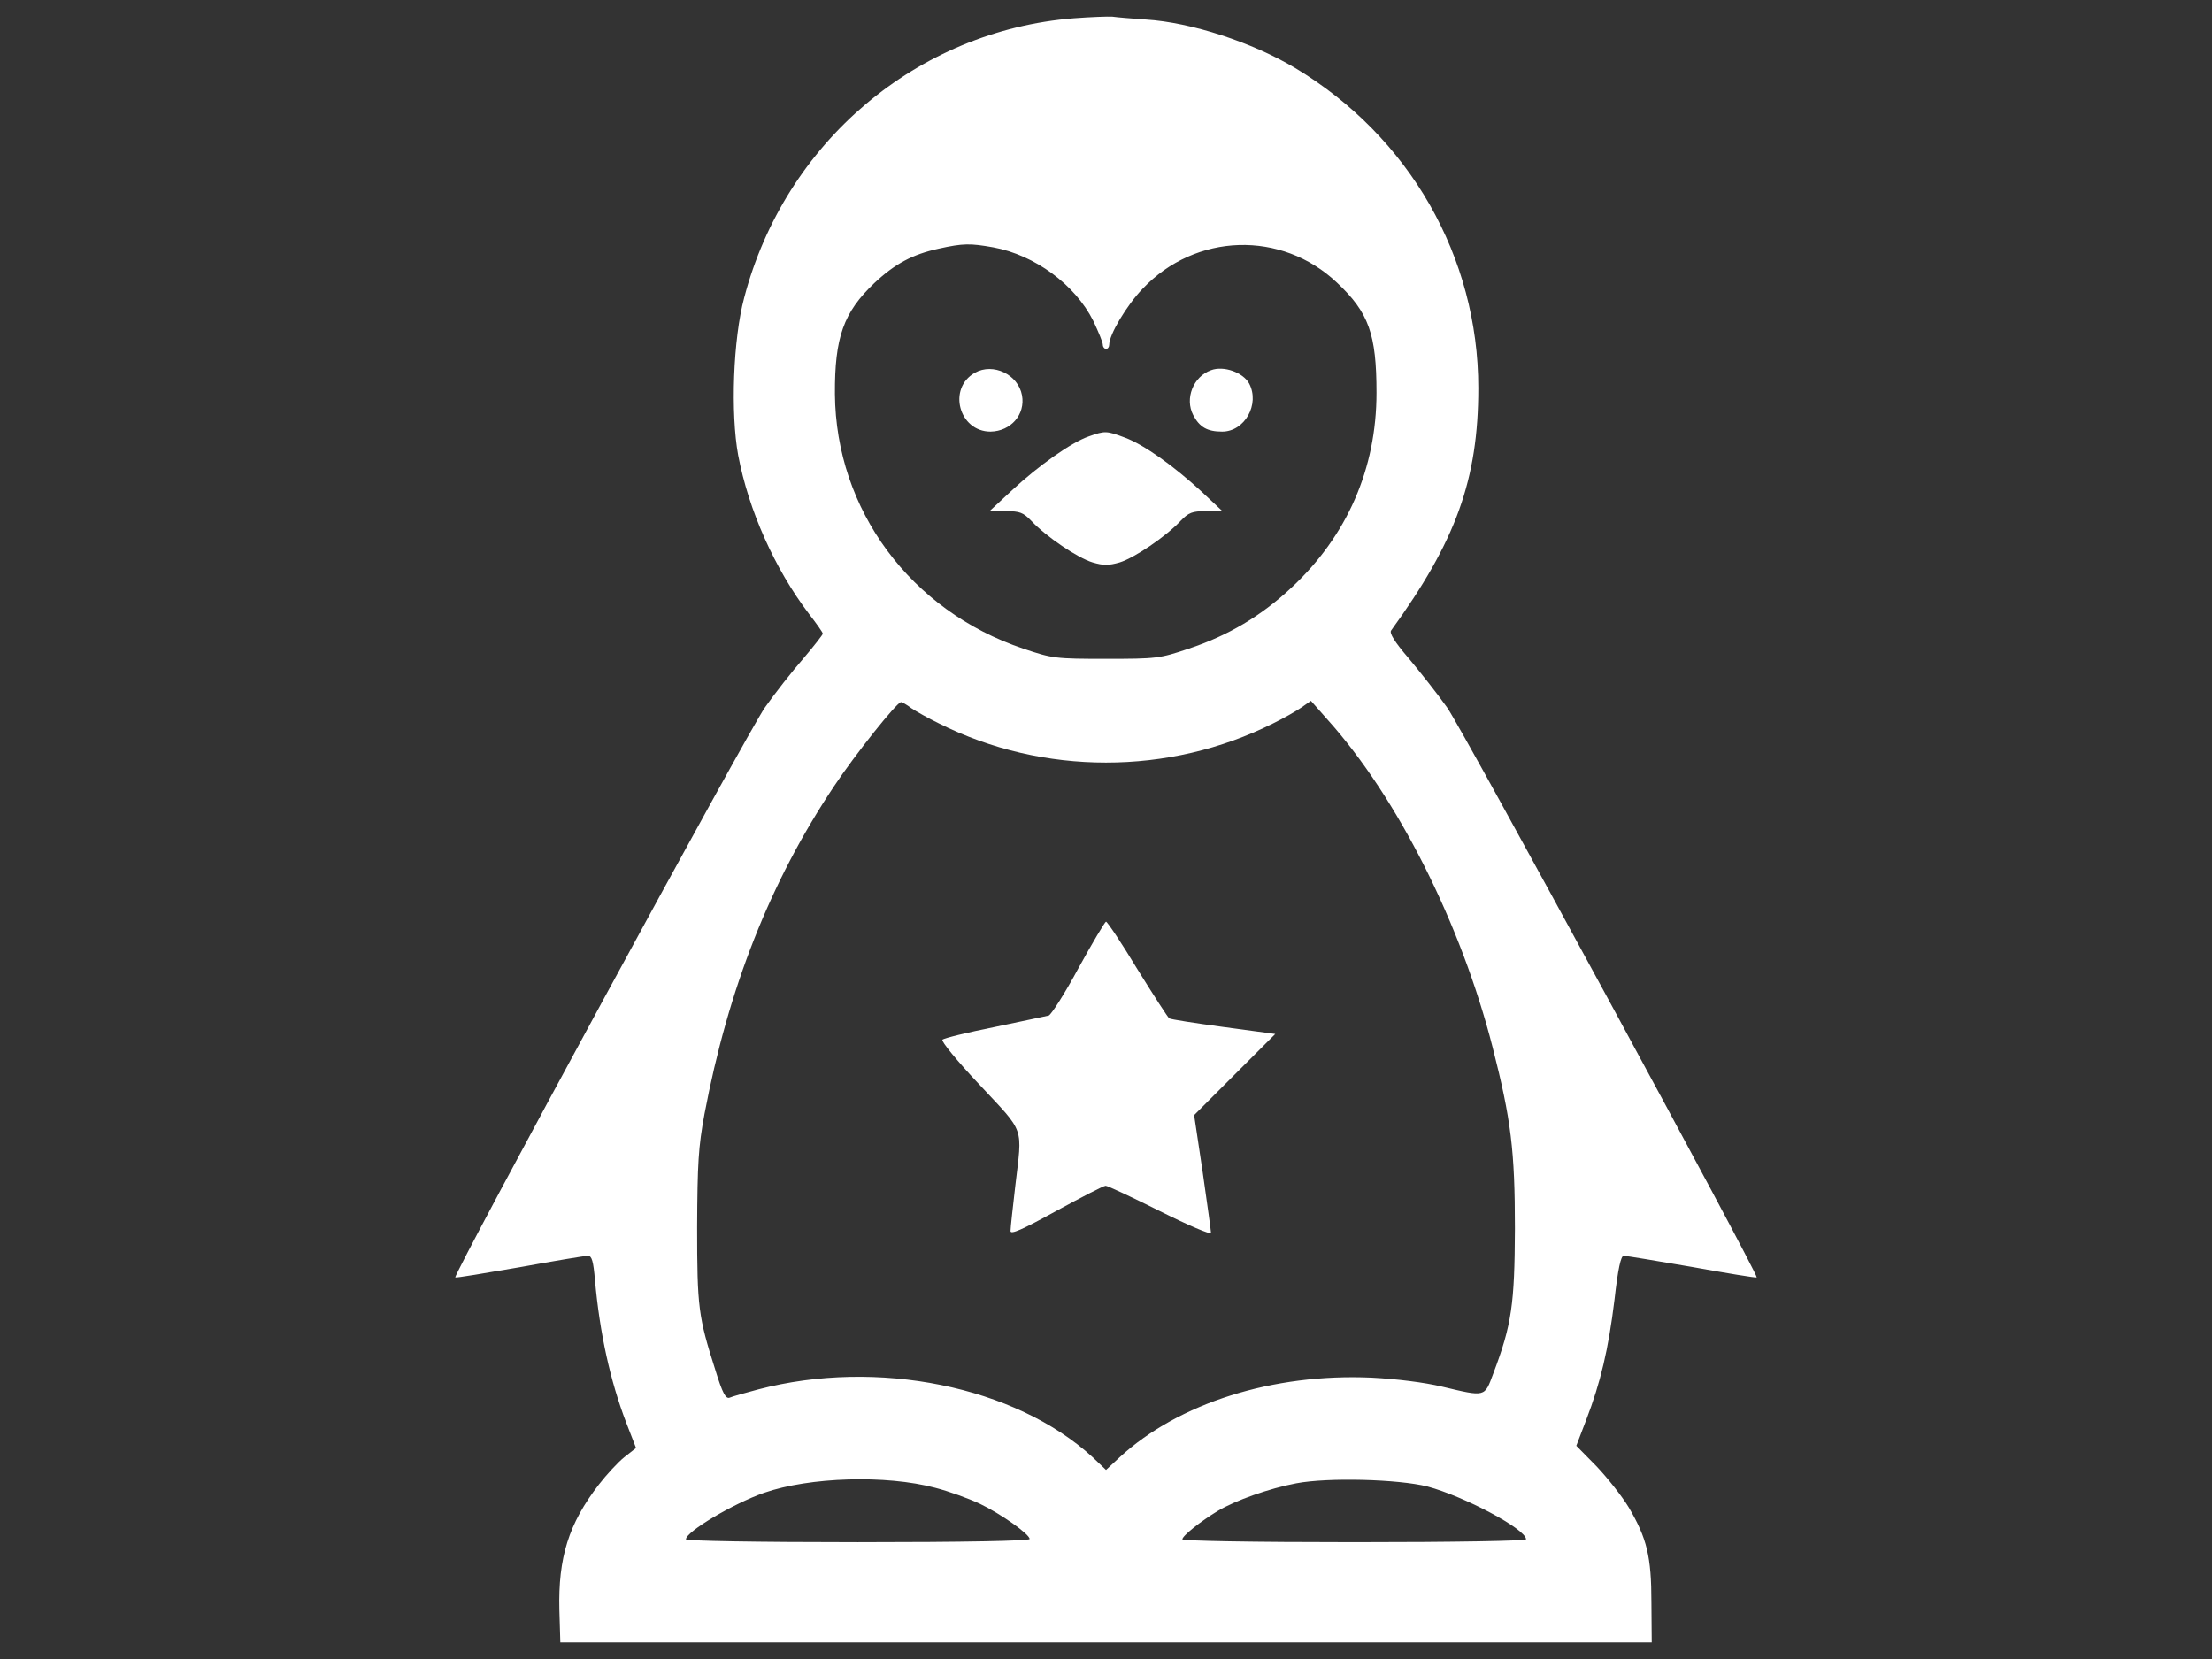 <?xml version="1.0" encoding="utf-8"?>
<!-- Generator: Adobe Illustrator 16.0.0, SVG Export Plug-In . SVG Version: 6.00 Build 0)  -->
<!DOCTYPE svg PUBLIC "-//W3C//DTD SVG 1.1//EN" "http://www.w3.org/Graphics/SVG/1.1/DTD/svg11.dtd">
<svg version="1.1" id="圖層_1" xmlns="http://www.w3.org/2000/svg" xmlns:xlink="http://www.w3.org/1999/xlink" x="0px" y="0px"
	 width="1024px" height="768px" viewBox="0 0 1024 768" enable-background="new 0 0 1024 768" xml:space="preserve">
<rect x="0" y="0" width="1024" height="768" fill="#333333" stroke="none"/>
<g>
	<g transform="translate(0,512) scale(0.1,-0.1)">
		<path fill="#FFFFFF" d="M4971.24,5035.444c-726.221-57.446-1337.549-574.541-1526.094-1293.388
			c-51.533-191.538-63.359-536.221-27.954-729.219c48.613-256.279,169.419-525.923,327.012-733.594
			c35.327-45.693,64.819-86.938,64.819-92.773c0-4.453-41.24-57.446-91.313-116.353c-51.533-58.906-131.099-160.586-176.797-225.41
			C3468.72,1744.56,2097.304-780.312,2107.597-793.603c2.92-2.92,135.552,19.131,297.598,47.158
			c162.051,29.492,303.438,52.988,316.724,52.988c17.666,0,25.039-25.029,32.412-113.428
			c22.119-245.996,70.732-465.488,144.38-658.486l45.698-117.813l-54.526-42.695c-29.492-23.584-82.485-81.025-117.813-126.719
			c-139.932-181.172-188.545-338.848-182.632-580.381l4.458-150.303H5120h2526.338l-1.465,184.17
			c0,213.584-20.654,297.598-104.6,440.449c-30.947,51.533-98.682,137.012-148.76,190l-94.307,95.771l45.693,119.346
			c66.279,172.344,103.145,327.012,131.094,556.797c16.211,144.385,29.492,203.291,42.705,203.291
			c10.293,0,153.213-23.574,315.263-51.533c163.506-29.492,297.598-51.533,300.518-48.613
			c8.828,13.291-1362.587,2539.629-1433.32,2638.31c-45.693,64.824-126.719,166.426-178.252,228.33
			c-64.814,75.107-89.854,116.353-81.025,128.179c300.518,413.95,403.662,699.722,403.662,1122.51
			c0,606.87-318.184,1163.75-848.486,1481.928c-197.373,117.813-478.77,210.664-690.889,223.95
			c-64.824,4.38-134.023,10.293-154.678,13.286C5128.828,5044.277,5049.267,5041.357,4971.24,5035.444z M4598.525,3974.833
			c191.543-35.327,378.555-172.339,462.568-340.298c23.574-50.073,44.16-98.691,44.16-110.518c0-10.288,7.373-19.121,14.746-19.121
			c8.828,0,14.746,8.833,14.746,19.121c0,47.153,81.025,182.71,154.678,259.277c245.986,259.277,643.73,271.025,900.098,27.954
			c147.295-138.467,182.705-238.618,182.705-509.644c0-350.591-135.557-661.401-393.291-901.558
			c-139.932-131.094-293.154-222.412-475.781-282.852c-135.547-45.693-148.76-47.158-382.998-47.158s-247.451,1.465-383.008,47.158
			c-521.465,175.332-867.686,642.275-872.061,1178.496c-1.46,262.197,39.78,378.545,182.705,514.097
			c95.771,89.858,176.797,132.558,297.529,159.057C4458.603,3993.959,4491.005,3993.959,4598.525,3974.833z M4218.447,1841.797
			c22.119-14.746,79.561-47.158,128.174-70.742c481.689-241.611,1065.068-241.611,1546.758,0
			c48.613,23.584,107.52,57.451,131.094,73.652l44.16,30.957l78.105-88.398c322.559-359.424,617.246-944.258,763.086-1515.801
			c85.479-334.395,103.145-478.769,103.145-839.658c-1.465-349.131-14.746-444.902-100.146-670.234
			c-41.24-110.439-33.867-108.975-238.623-60.361c-79.561,19.121-209.199,35.322-324.092,41.24
			c-458.115,20.586-894.18-117.813-1166.67-368.252l-63.359-58.906l-61.904,58.906
			c-357.959,328.467-997.246,458.105-1548.208,313.799c-60.366-16.201-119.346-32.412-132.559-38.32
			c-17.661-5.918-32.407,19.121-66.279,129.639c-78.105,244.531-83.94,288.691-83.94,659.941
			c1.46,296.064,5.913,371.25,33.867,522.93c110.361,581.836,303.359,1073.818,599.424,1517.266
			c98.691,148.76,291.689,390.371,310.811,390.371C4175.742,1869.746,4197.861,1857.998,4218.447,1841.797z M4328.955-1767.275
			c63.369-16.201,156.143-50.068,206.211-73.643c98.691-47.158,231.25-141.396,231.25-163.516
			c0-8.828-300.518-14.746-795.498-14.746c-471.396,0-795.493,5.918-795.493,13.291c0,35.332,218.032,164.971,360.884,215.039
			C3748.584-1717.197,4102.094-1706.904,4328.955-1767.275z M6607.841-1761.357c170.889-45.693,456.66-197.373,456.66-244.531
			c0-7.373-324.102-13.281-795.498-13.281s-795.498,5.908-795.498,13.281c0,16.201,85.479,83.945,163.516,131.094
			c81.016,48.623,238.613,104.609,363.877,128.184C6148.193-1718.652,6473.75-1727.49,6607.841-1761.357z"/>
		<path fill="#FFFFFF" d="M4513.125,3394.458c-128.174-72.192-73.652-272.485,72.197-272.485
			c94.307,1.455,162.041,79.565,145.84,167.959C4713.417,3387.085,4597.07,3441.611,4513.125,3394.458z"/>
		<path fill="#FFFFFF" d="M5606.142,3406.206c-82.48-29.487-122.266-131.094-82.48-207.666
			c29.492-55.986,64.814-76.567,134.014-76.567c104.6,0,175.332,126.719,125.186,222.412
			C5754.902,3395.918,5665.048,3428.325,5606.142,3406.206z"/>
		<path fill="#FFFFFF" d="M5040.439,3099.853c-81.025-27.954-232.783-135.552-355.049-248.984l-103.145-95.771l75.107-1.46
			c63.359,0,79.57-5.913,117.813-45.693c67.744-72.192,213.584-170.884,282.852-191.543c50.078-14.741,73.652-14.741,125.186,0
			c67.822,20.659,213.584,119.351,281.396,191.543c38.32,39.78,54.453,45.693,117.813,45.693l75.107,1.46l-95.771,89.858
			c-128.174,117.886-263.652,215.039-353.506,248.984C5121.455,3126.347,5115.625,3126.347,5040.439,3099.853z"/>
		<path fill="#FFFFFF" d="M4993.359,639.717C4930,521.904,4866.64,423.145,4854.882,418.77
			c-11.748-2.92-125.176-26.504-250.439-52.998c-125.186-25.039-234.238-51.533-241.611-58.906
			c-7.373-5.908,67.734-98.682,173.799-210.664c210.654-225.4,195.918-187.08,163.506-465.478
			c-11.748-101.611-22.119-194.463-22.119-209.209c0-17.656,51.533,4.453,212.119,92.852
			c116.357,63.359,218.037,116.357,228.33,116.357c8.828,0,122.266-52.998,251.904-117.812
			c129.639-64.824,235.693-110.439,235.693-100.146c0,8.828-17.656,135.547-38.32,279.853l-39.785,265.195l187.09,187.08
			l188.545,188.545l-240.078,32.412c-131.104,17.666-244.531,35.332-250.449,39.785c-5.908,2.92-72.188,106.055-147.295,226.865
			C5192.197,754.609,5125.917,853.379,5120,853.379C5115.625,853.379,5058.095,757.607,4993.359,639.717z"/>
	</g>
</g>
</svg>
